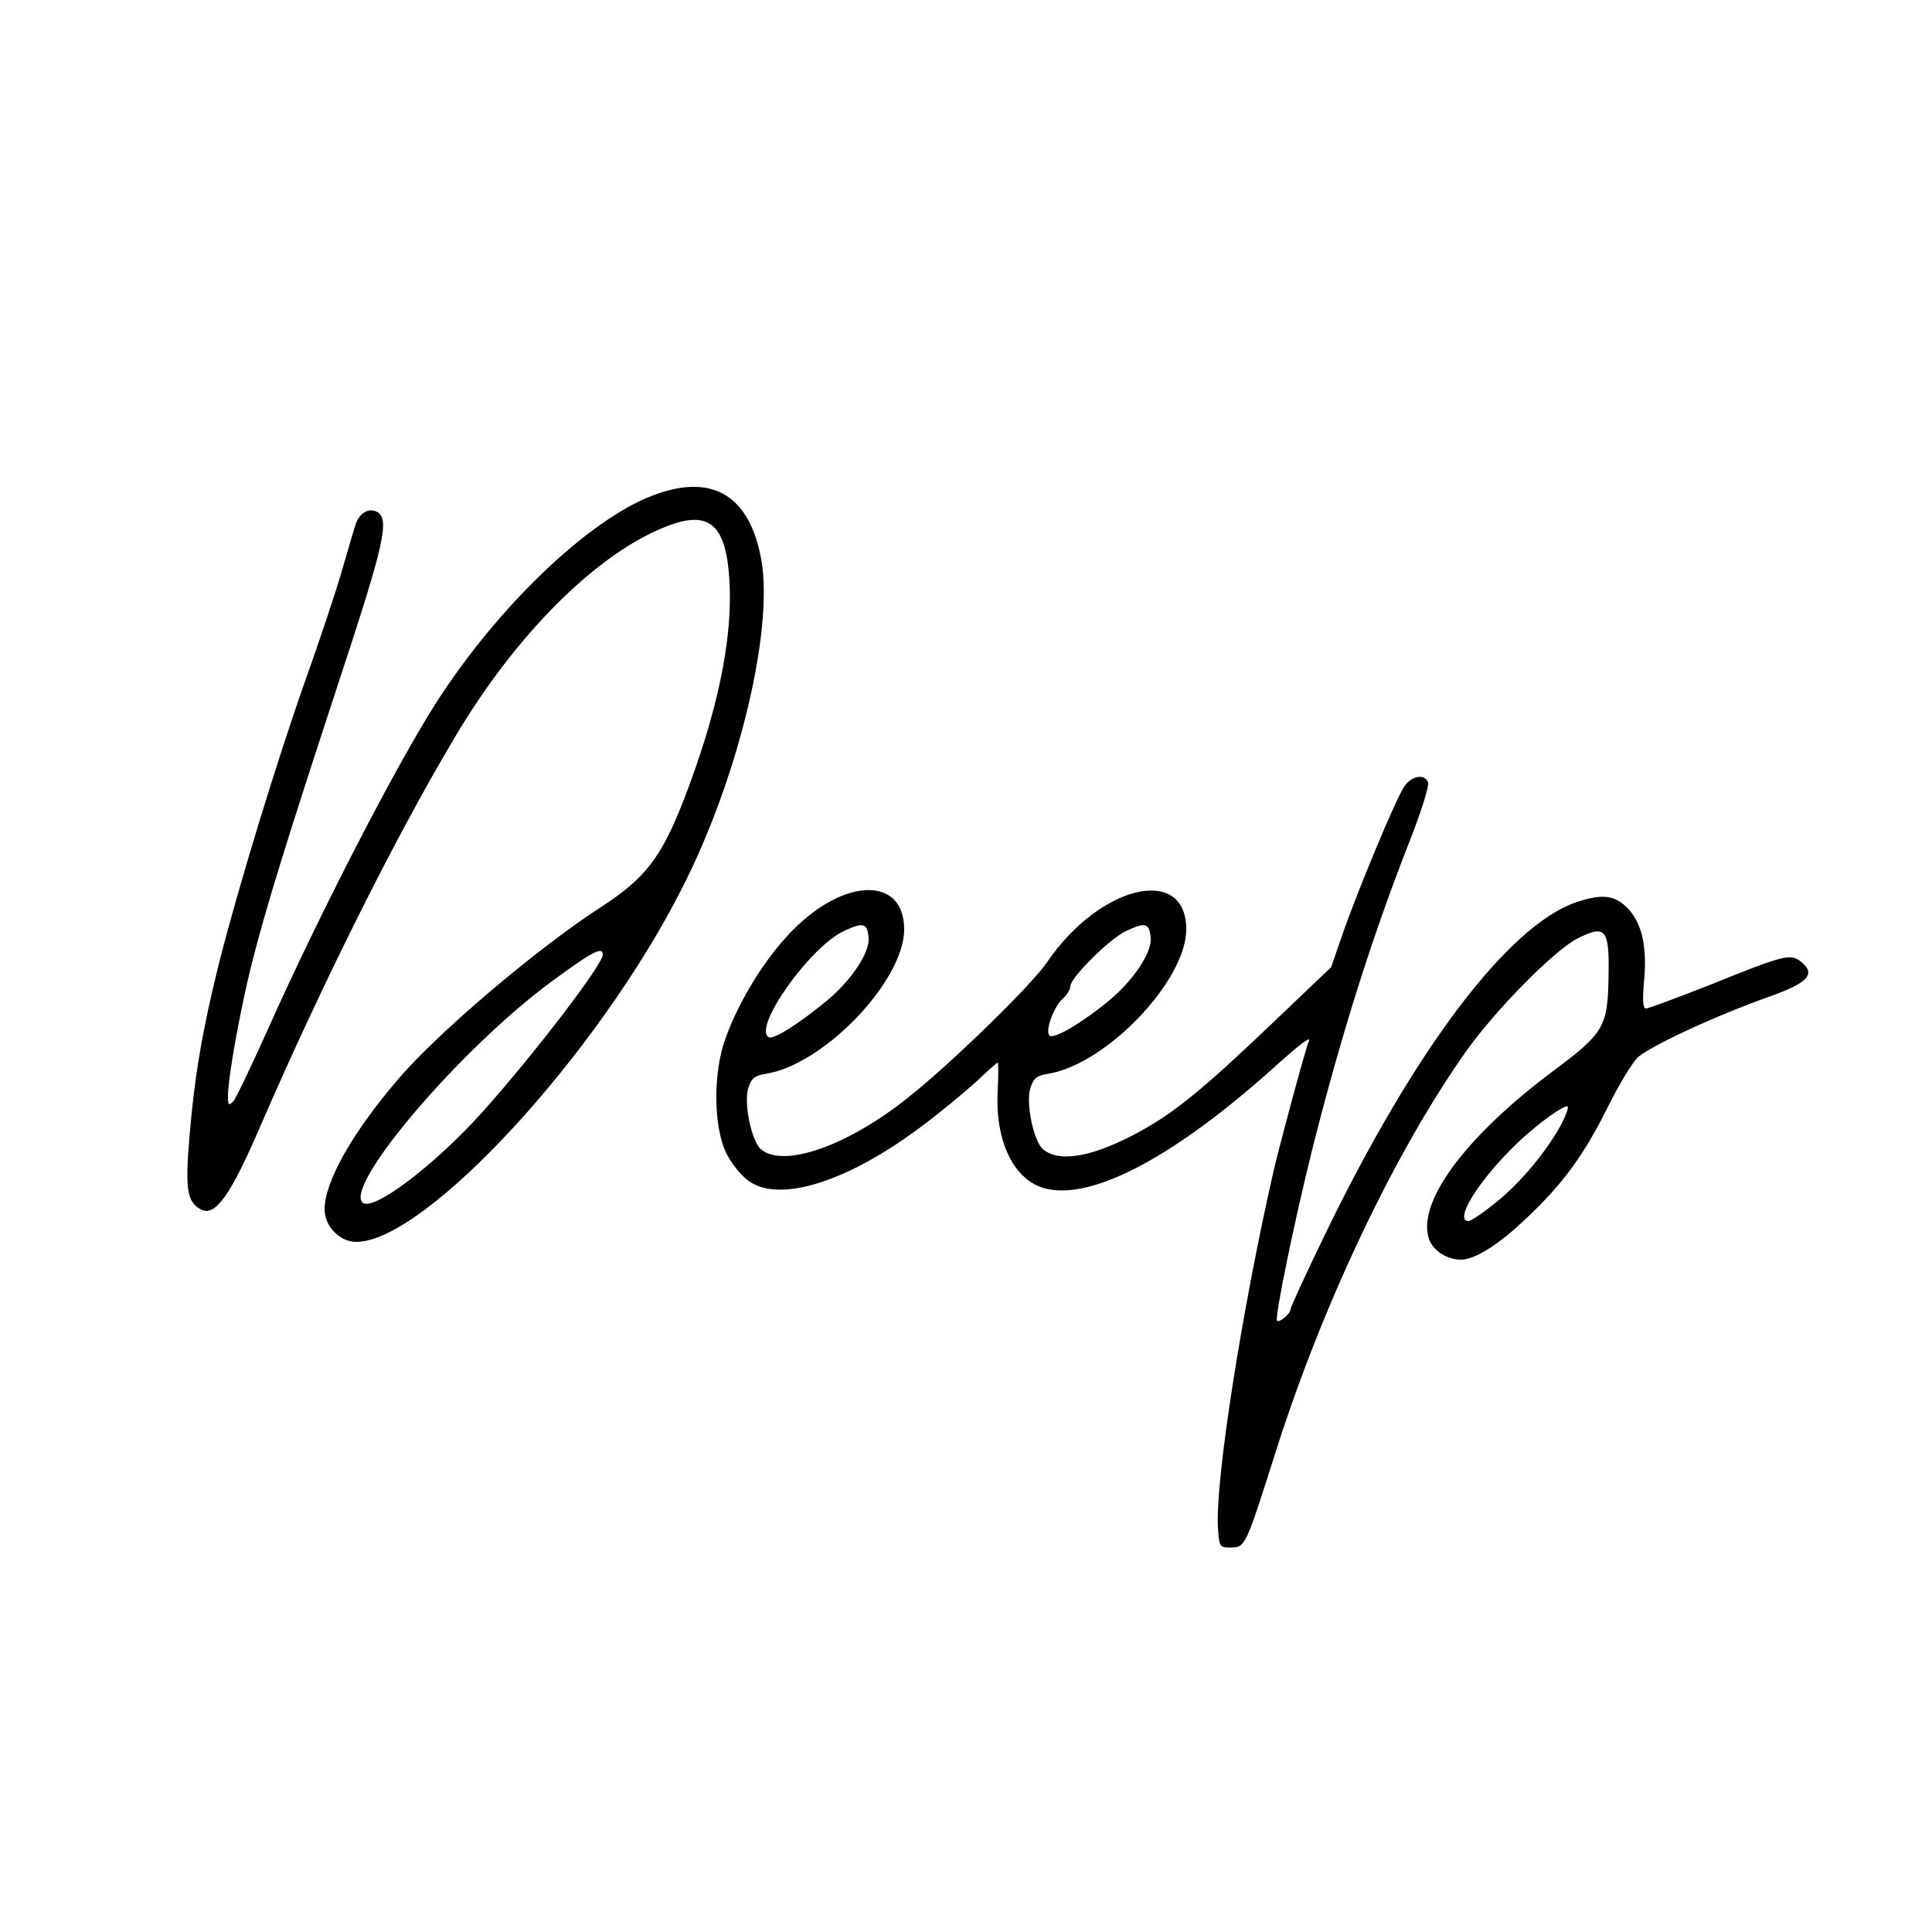 <?xml version="1.0" standalone="no"?>
<!DOCTYPE svg PUBLIC "-//W3C//DTD SVG 20010904//EN"
 "http://www.w3.org/TR/2001/REC-SVG-20010904/DTD/svg10.dtd">
<svg version="1.0" xmlns="http://www.w3.org/2000/svg"
 width="500pt" height="500pt" viewBox="0 0 500 500"
 preserveAspectRatio="xMidYMid meet">
<g transform="translate(0,500) scale(0.1,-0.1)"
fill="#000000" stroke="none">
<path d="M1690 3718 c-167 -63 -403 -289 -562 -538 -106 -166 -306 -555 -433
-840 -43 -96 -84 -182 -91 -190 -12 -12 -14 -11 -14 13 0 49 31 220 61 341 38
150 93 327 229 741 113 343 128 409 98 429 -23 14 -49 -1 -59 -35 -4 -13 -20
-67 -35 -119 -15 -52 -56 -175 -91 -273 -76 -214 -179 -552 -227 -743 -42
-169 -63 -291 -76 -450 -11 -131 -6 -165 30 -184 37 -20 77 37 154 216 158
364 346 742 502 1004 160 271 374 483 555 550 107 40 149 0 157 -146 8 -152
-32 -340 -118 -563 -59 -151 -100 -204 -214 -278 -164 -106 -419 -322 -523
-443 -120 -139 -193 -268 -193 -340 0 -43 39 -84 82 -84 178 0 624 483 843
915 145 284 236 662 206 846 -29 170 -126 230 -281 171z m-130 -1189 c0 -25
-179 -259 -309 -404 -124 -139 -287 -263 -313 -237 -46 46 253 397 487 570
107 79 135 94 135 71z"/>
<path d="M3634 2964 c-22 -32 -122 -273 -160 -383 l-29 -84 -150 -143 c-175
-167 -251 -230 -339 -279 -122 -68 -214 -86 -257 -49 -24 21 -44 117 -33 156
8 27 16 34 46 39 151 24 358 241 358 374 0 168 -224 115 -360 -85 -40 -59
-245 -259 -358 -349 -158 -127 -325 -185 -383 -135 -24 21 -44 117 -33 156 8
27 16 34 46 39 151 24 358 241 358 374 0 137 -154 135 -290 -4 -69 -70 -136
-178 -172 -277 -33 -89 -32 -231 2 -299 14 -28 40 -60 60 -73 82 -55 256 1
445 143 50 37 113 90 142 116 28 27 53 49 55 49 2 0 2 -34 0 -75 -7 -130 43
-231 124 -251 123 -31 341 86 605 326 46 41 80 68 77 58 -11 -28 -76 -269 -93
-343 -81 -356 -150 -795 -143 -917 3 -51 4 -53 33 -53 38 0 39 4 115 243 122
386 312 785 497 1045 76 106 225 257 285 288 73 37 83 25 81 -93 -2 -136 -10
-150 -145 -251 -230 -172 -356 -345 -318 -438 12 -28 47 -49 81 -49 36 0 98
39 169 107 94 88 150 165 211 288 28 57 63 114 77 128 31 29 201 108 339 157
102 36 124 59 84 91 -27 22 -43 18 -241 -62 -82 -32 -154 -59 -160 -59 -8 0
-10 20 -5 73 8 89 -6 150 -45 189 -33 32 -65 35 -131 13 -176 -61 -417 -379
-650 -860 -49 -101 -89 -188 -89 -193 0 -12 -29 -36 -35 -30 -7 7 46 263 91
443 74 294 156 555 256 808 27 70 47 134 44 142 -9 24 -44 17 -62 -11z m-1386
-390 c4 -38 -44 -110 -106 -162 -75 -62 -141 -104 -153 -96 -41 25 108 235
196 275 50 23 59 20 63 -17z m730 0 c4 -38 -44 -110 -106 -162 -67 -56 -145
-103 -156 -92 -12 12 11 74 34 95 11 10 20 24 20 32 0 23 102 124 145 144 50
23 59 20 63 -17z m1064 -481 c-36 -68 -103 -150 -167 -202 -34 -28 -68 -51
-74 -51 -40 0 26 106 126 202 50 48 123 101 130 94 3 -2 -4 -21 -15 -43z"/>
</g>
</svg>
